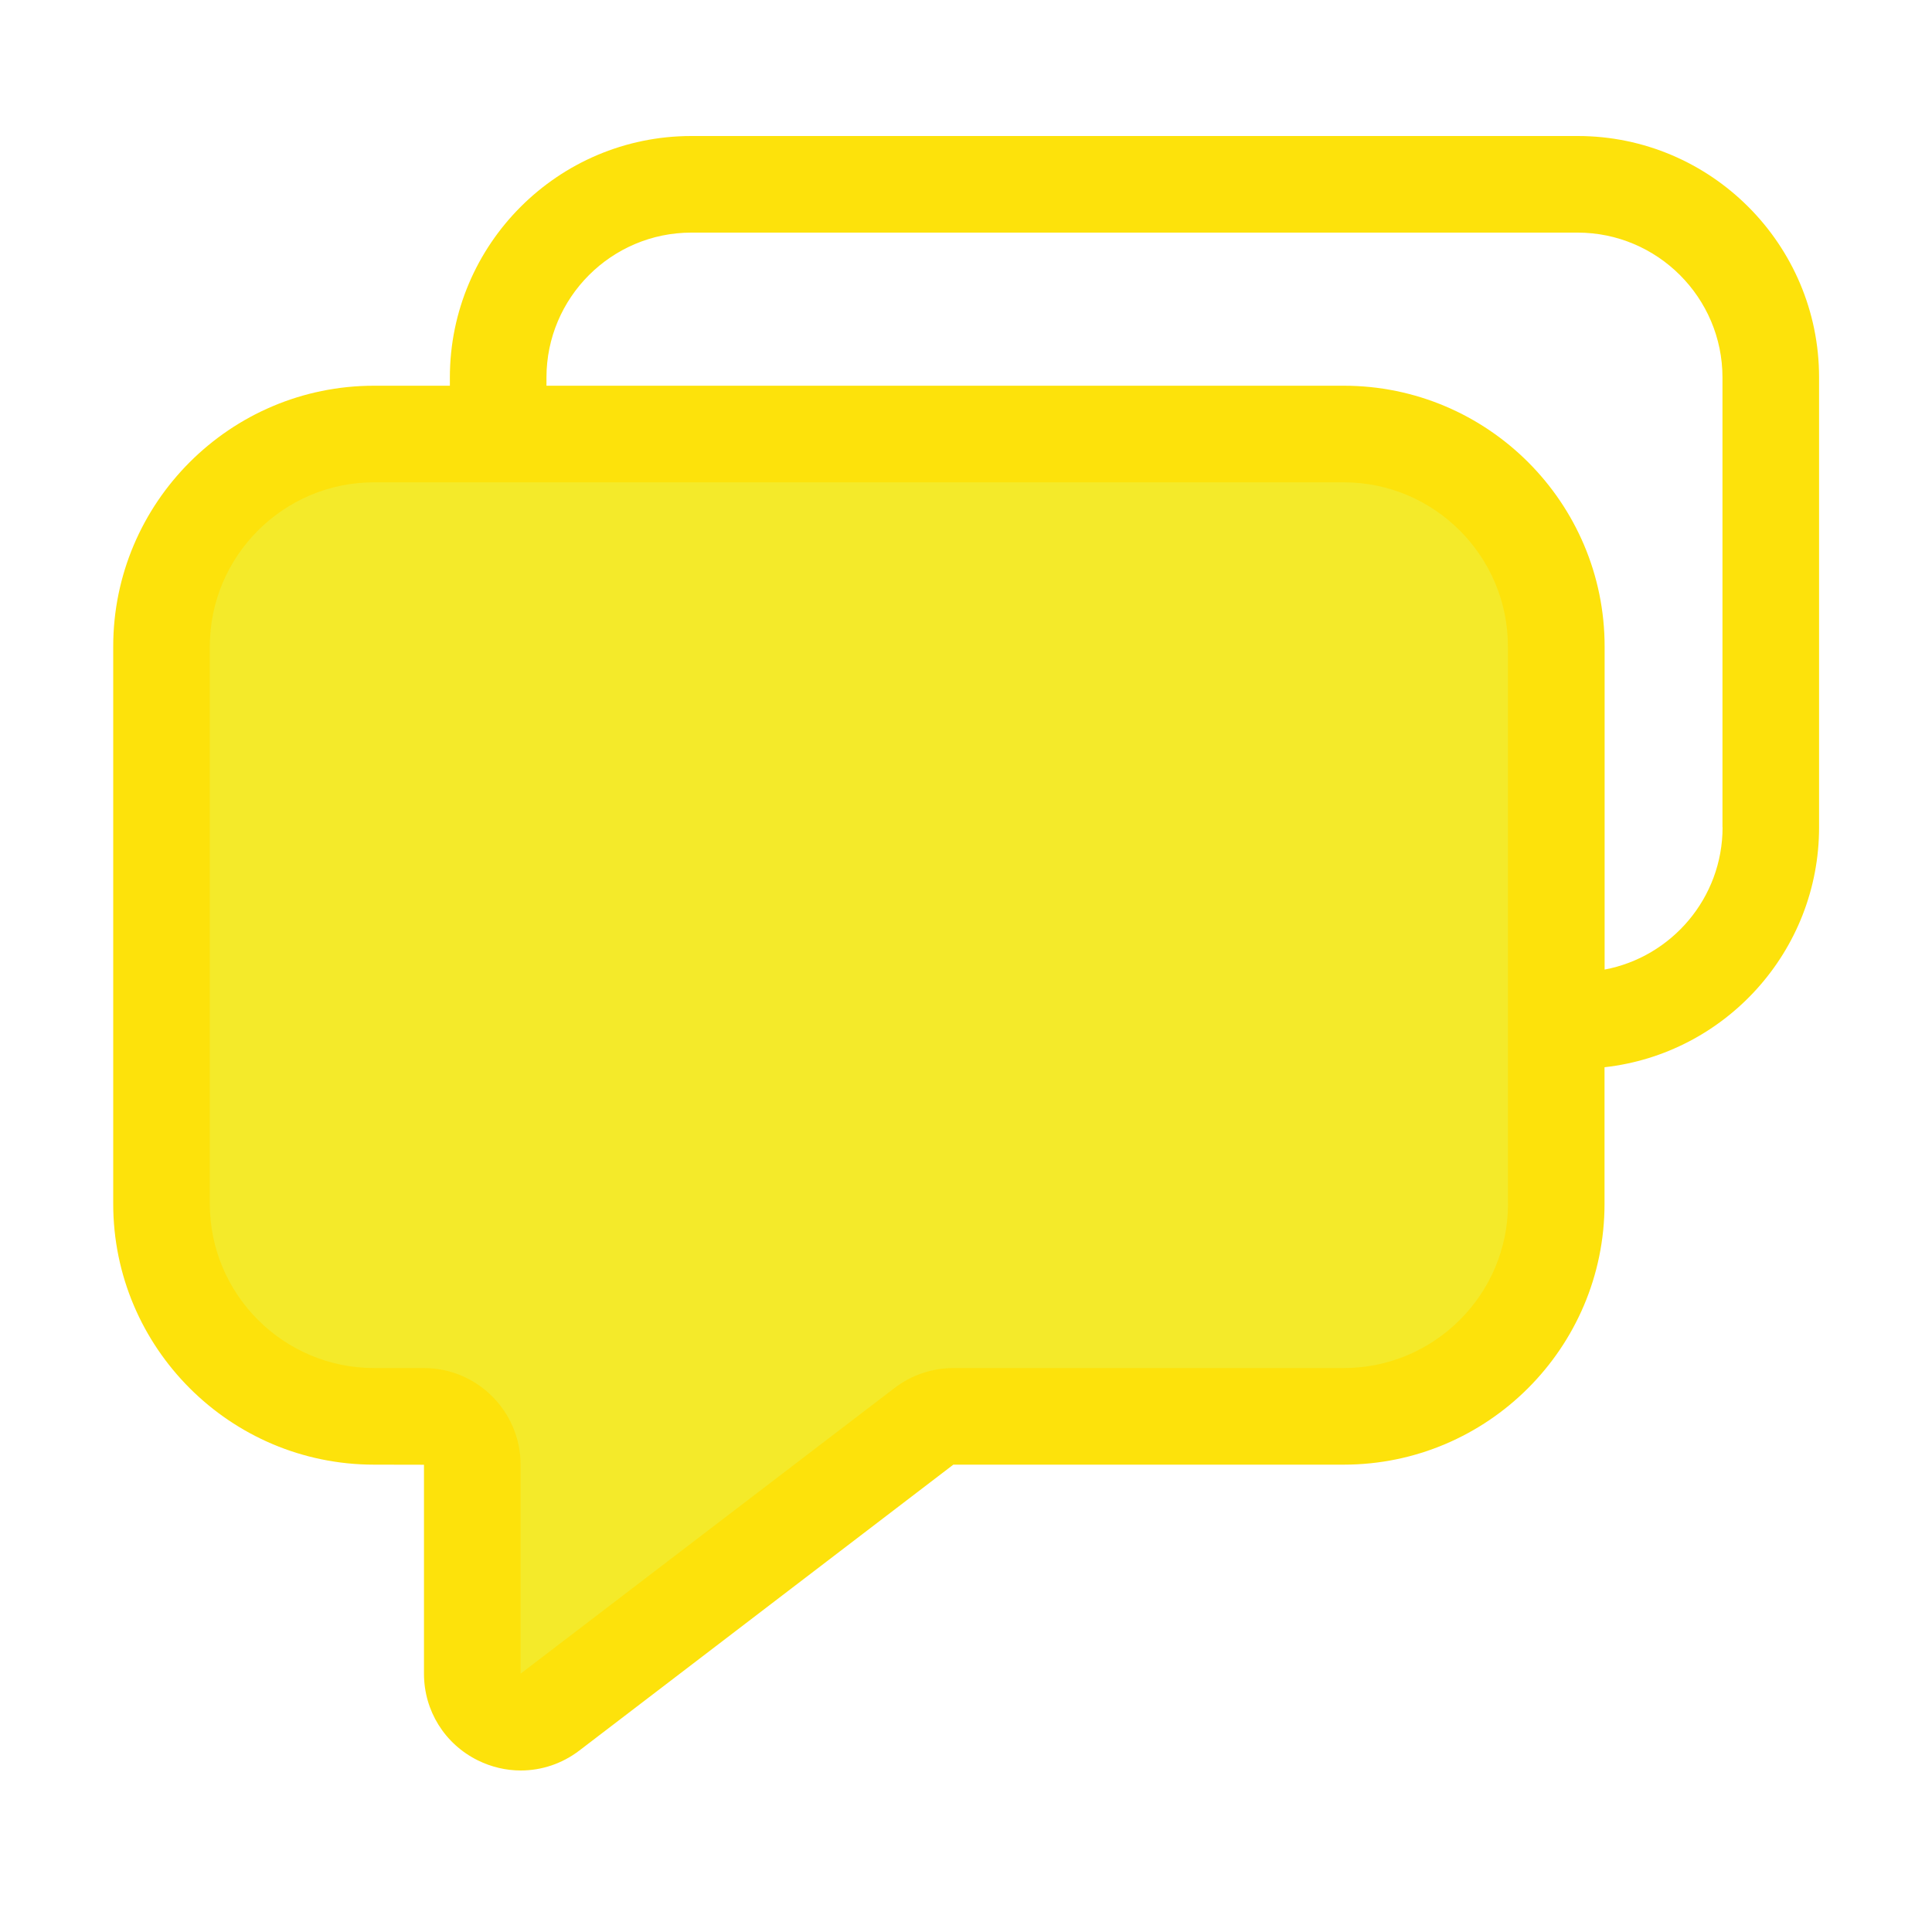 <svg t="1744635424120" class="icon" viewBox="0 0 1024 1024" version="1.1" xmlns="http://www.w3.org/2000/svg" p-id="23583" width="32" height="32"><path d="M712.243 750.694H505.293c-5.632 0-11.11 1.843-15.565 5.274l-198.195 151.45c-16.896 12.902-41.216 0.87-41.216-20.378v-110.746c0-14.182-11.469-25.651-25.651-25.651h-26.419c-62.208 0-112.64-50.432-112.64-112.64V342.682c0-62.208 50.432-112.64 112.64-112.64H712.192c62.208 0 112.64 50.432 112.64 112.64v295.373c0.051 62.208-50.381 112.64-112.589 112.64z" fill="#f4ea2a" p-id="23584"></path><path d="M655.053 458.598h-403.968c-14.131 0-25.6-11.469-25.6-25.6s11.469-25.6 25.6-25.6h403.917c14.131 0 25.6 11.469 25.6 25.6s-11.418 25.6-25.549 25.6zM425.626 607.642H251.085c-14.131 0-25.6-11.469-25.6-25.6s11.469-25.6 25.6-25.6h174.49c14.131 0 25.6 11.469 25.6 25.6s-11.418 25.6-25.549 25.6z" fill="#f4ea2a" p-id="23585"></path><path d="M836.198 72.09H366.438c-70.605 0-128 57.395-128 128v4.352h-40.192c-76.237 0-138.24 62.003-138.24 138.24v295.373c0 76.237 62.003 138.24 138.24 138.24l26.47 0.051v110.746c0 19.61 10.957 37.222 28.518 45.926 7.27 3.584 15.053 5.376 22.784 5.376 11.008 0 21.914-3.584 31.078-10.598l198.195-151.501h206.899c76.237 0 138.24-62.003 138.24-138.24v-72.397c63.898-7.117 113.715-61.44 113.715-127.181V200.09c0.051-70.554-57.395-128-127.949-128z m-36.915 565.965c0 47.974-39.066 87.04-87.04 87.04H505.293c-11.213 0-22.221 3.738-31.13 10.547l-198.246 151.45v-110.746c0-28.262-22.989-51.251-51.251-51.251h-26.419c-47.974 0-87.04-39.066-87.04-87.04V342.682c0-47.974 39.066-87.04 87.04-87.04H712.192c47.974 0 87.04 39.066 87.04 87.04v295.373z m113.715-199.578c0 37.478-26.982 68.71-62.515 75.418V342.682c0-76.237-62.003-138.24-138.24-138.24H289.638v-4.352c0-42.342 34.458-76.8 76.8-76.8h469.709c42.342 0 76.8 34.458 76.8 76.8v238.387z" fill="#fde20b" p-id="23586"></path></svg>